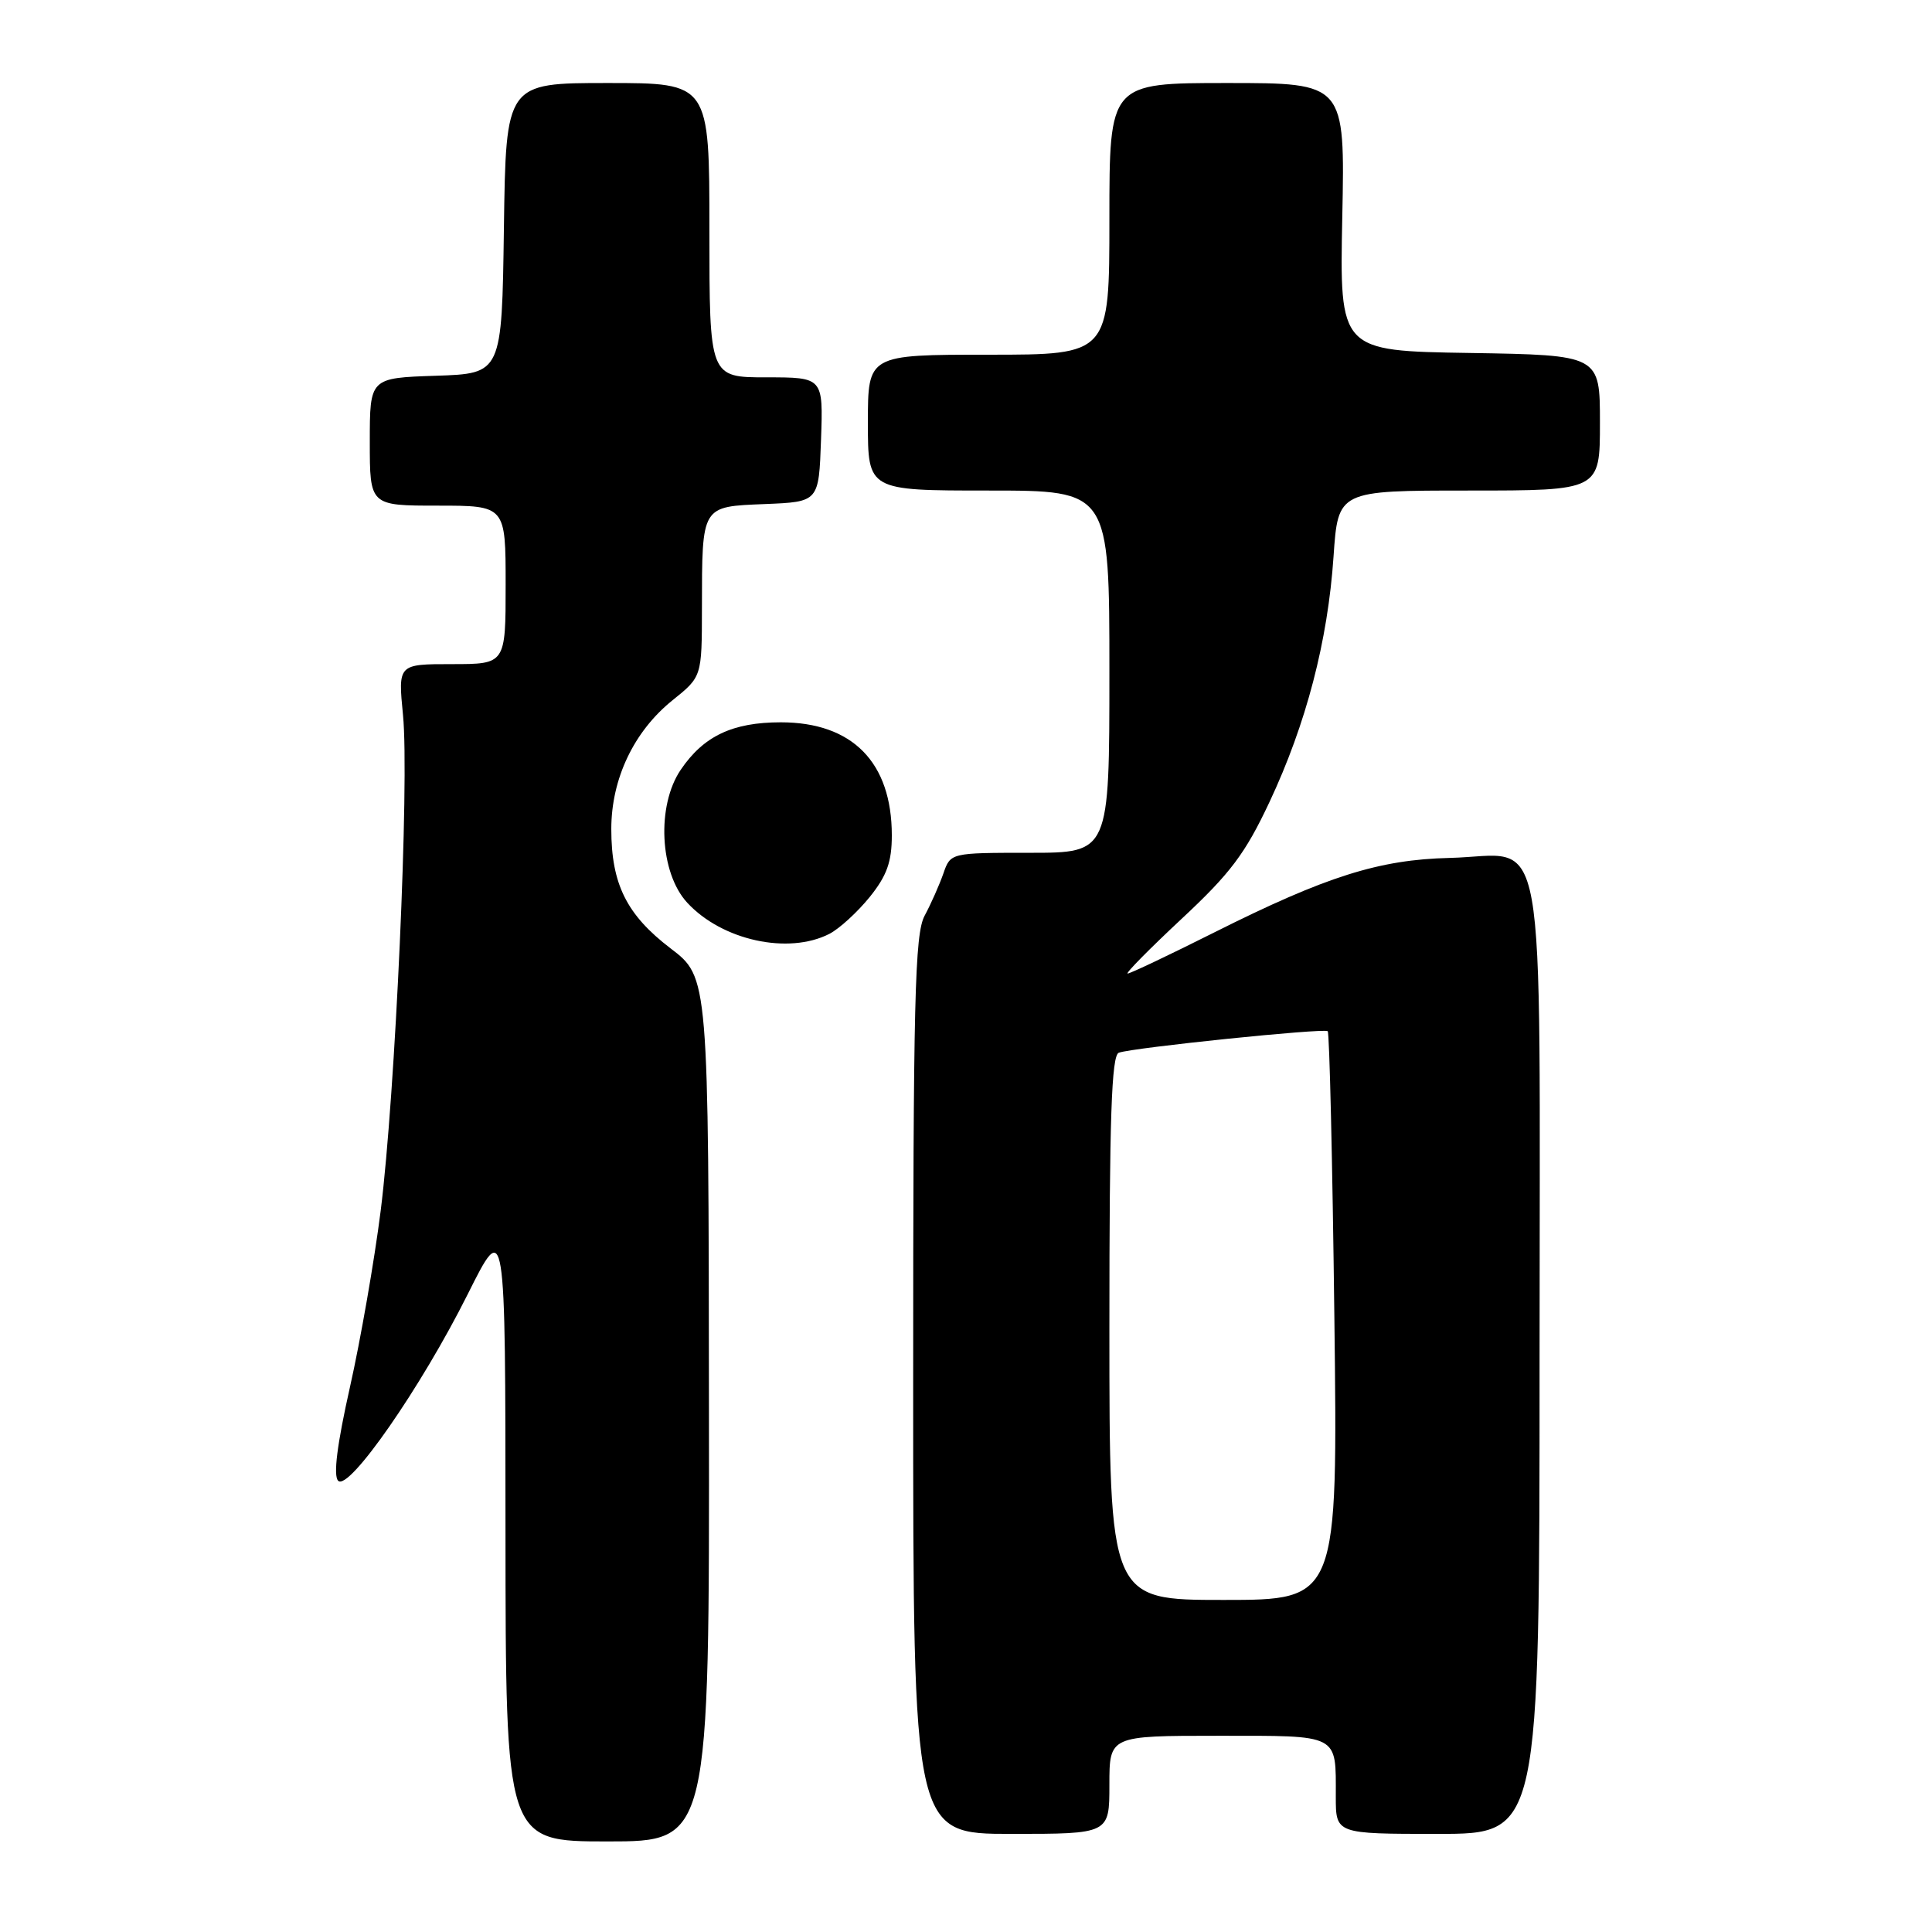 <?xml version="1.0" encoding="UTF-8" standalone="no"?>
<!DOCTYPE svg PUBLIC "-//W3C//DTD SVG 1.1//EN" "http://www.w3.org/Graphics/SVG/1.1/DTD/svg11.dtd" >
<svg xmlns="http://www.w3.org/2000/svg" xmlns:xlink="http://www.w3.org/1999/xlink" version="1.1" viewBox="0 0 256 256">
 <g >
 <path fill="currentColor"
d=" M 93.94 186.75 C 93.89 129.50 93.89 129.50 88.86 125.67 C 83.03 121.22 81.00 117.14 81.00 109.85 C 81.00 103.20 83.99 96.91 89.11 92.79 C 93.00 89.67 93.00 89.67 93.01 80.58 C 93.03 66.90 92.89 67.14 101.36 66.79 C 108.50 66.50 108.50 66.50 108.79 58.25 C 109.08 50.00 109.08 50.00 101.54 50.00 C 94.00 50.00 94.00 50.00 94.00 30.50 C 94.00 11.00 94.00 11.00 80.52 11.00 C 67.04 11.00 67.04 11.00 66.77 30.25 C 66.50 49.50 66.50 49.50 57.75 49.79 C 49.00 50.08 49.00 50.08 49.00 58.54 C 49.00 67.00 49.00 67.00 58.00 67.00 C 67.00 67.00 67.00 67.00 67.00 77.50 C 67.00 88.00 67.00 88.00 59.87 88.00 C 52.74 88.00 52.74 88.00 53.40 94.75 C 54.26 103.48 52.38 145.04 50.44 160.45 C 49.61 167.02 47.78 177.53 46.37 183.80 C 44.67 191.37 44.14 195.54 44.81 196.21 C 46.22 197.62 55.82 183.80 61.97 171.50 C 66.97 161.50 66.97 161.50 66.98 202.75 C 67.00 244.00 67.00 244.00 80.50 244.00 C 94.00 244.00 94.00 244.00 93.94 186.75 Z  M 147.00 236.50 C 147.00 230.00 147.00 230.00 161.39 230.00 C 177.63 230.00 177.00 229.68 177.00 238.08 C 177.00 243.00 177.00 243.00 190.50 243.00 C 204.00 243.00 204.00 243.00 204.00 180.15 C 204.00 106.57 205.22 113.37 192.07 113.68 C 182.73 113.90 175.71 116.12 160.90 123.55 C 154.92 126.55 149.76 129.00 149.42 129.00 C 149.08 129.00 152.30 125.74 156.57 121.75 C 163.03 115.73 165.00 113.11 168.21 106.28 C 173.08 95.91 175.94 84.95 176.70 73.75 C 177.30 65.00 177.30 65.00 194.65 65.00 C 212.00 65.00 212.00 65.00 212.00 56.02 C 212.00 47.05 212.00 47.05 194.75 46.77 C 177.50 46.50 177.50 46.50 177.86 28.75 C 178.22 11.00 178.22 11.00 162.61 11.00 C 147.00 11.00 147.00 11.00 147.00 29.00 C 147.00 47.00 147.00 47.00 131.00 47.00 C 115.00 47.00 115.00 47.00 115.00 56.00 C 115.00 65.00 115.00 65.00 131.00 65.00 C 147.00 65.00 147.00 65.00 147.00 89.00 C 147.00 113.00 147.00 113.00 136.48 113.00 C 125.95 113.00 125.95 113.00 125.00 115.75 C 124.47 117.26 123.36 119.77 122.52 121.33 C 121.21 123.77 121.00 132.33 121.00 183.58 C 121.00 243.00 121.00 243.00 134.00 243.00 C 147.00 243.00 147.00 243.00 147.00 236.50 Z  M 109.90 123.74 C 111.22 123.06 113.62 120.86 115.24 118.86 C 117.51 116.04 118.17 114.21 118.17 110.69 C 118.17 101.02 112.96 95.71 103.46 95.71 C 97.06 95.71 93.23 97.53 90.20 102.00 C 86.97 106.76 87.40 115.65 91.06 119.61 C 95.67 124.61 104.46 126.53 109.90 123.74 Z  M 147.00 175.97 C 147.00 148.05 147.28 139.84 148.25 139.49 C 150.16 138.81 175.44 136.21 175.93 136.64 C 176.16 136.85 176.56 153.89 176.81 174.51 C 177.27 212.00 177.27 212.00 162.13 212.00 C 147.00 212.00 147.00 212.00 147.00 175.97 Z "/>
</g>
</svg>
